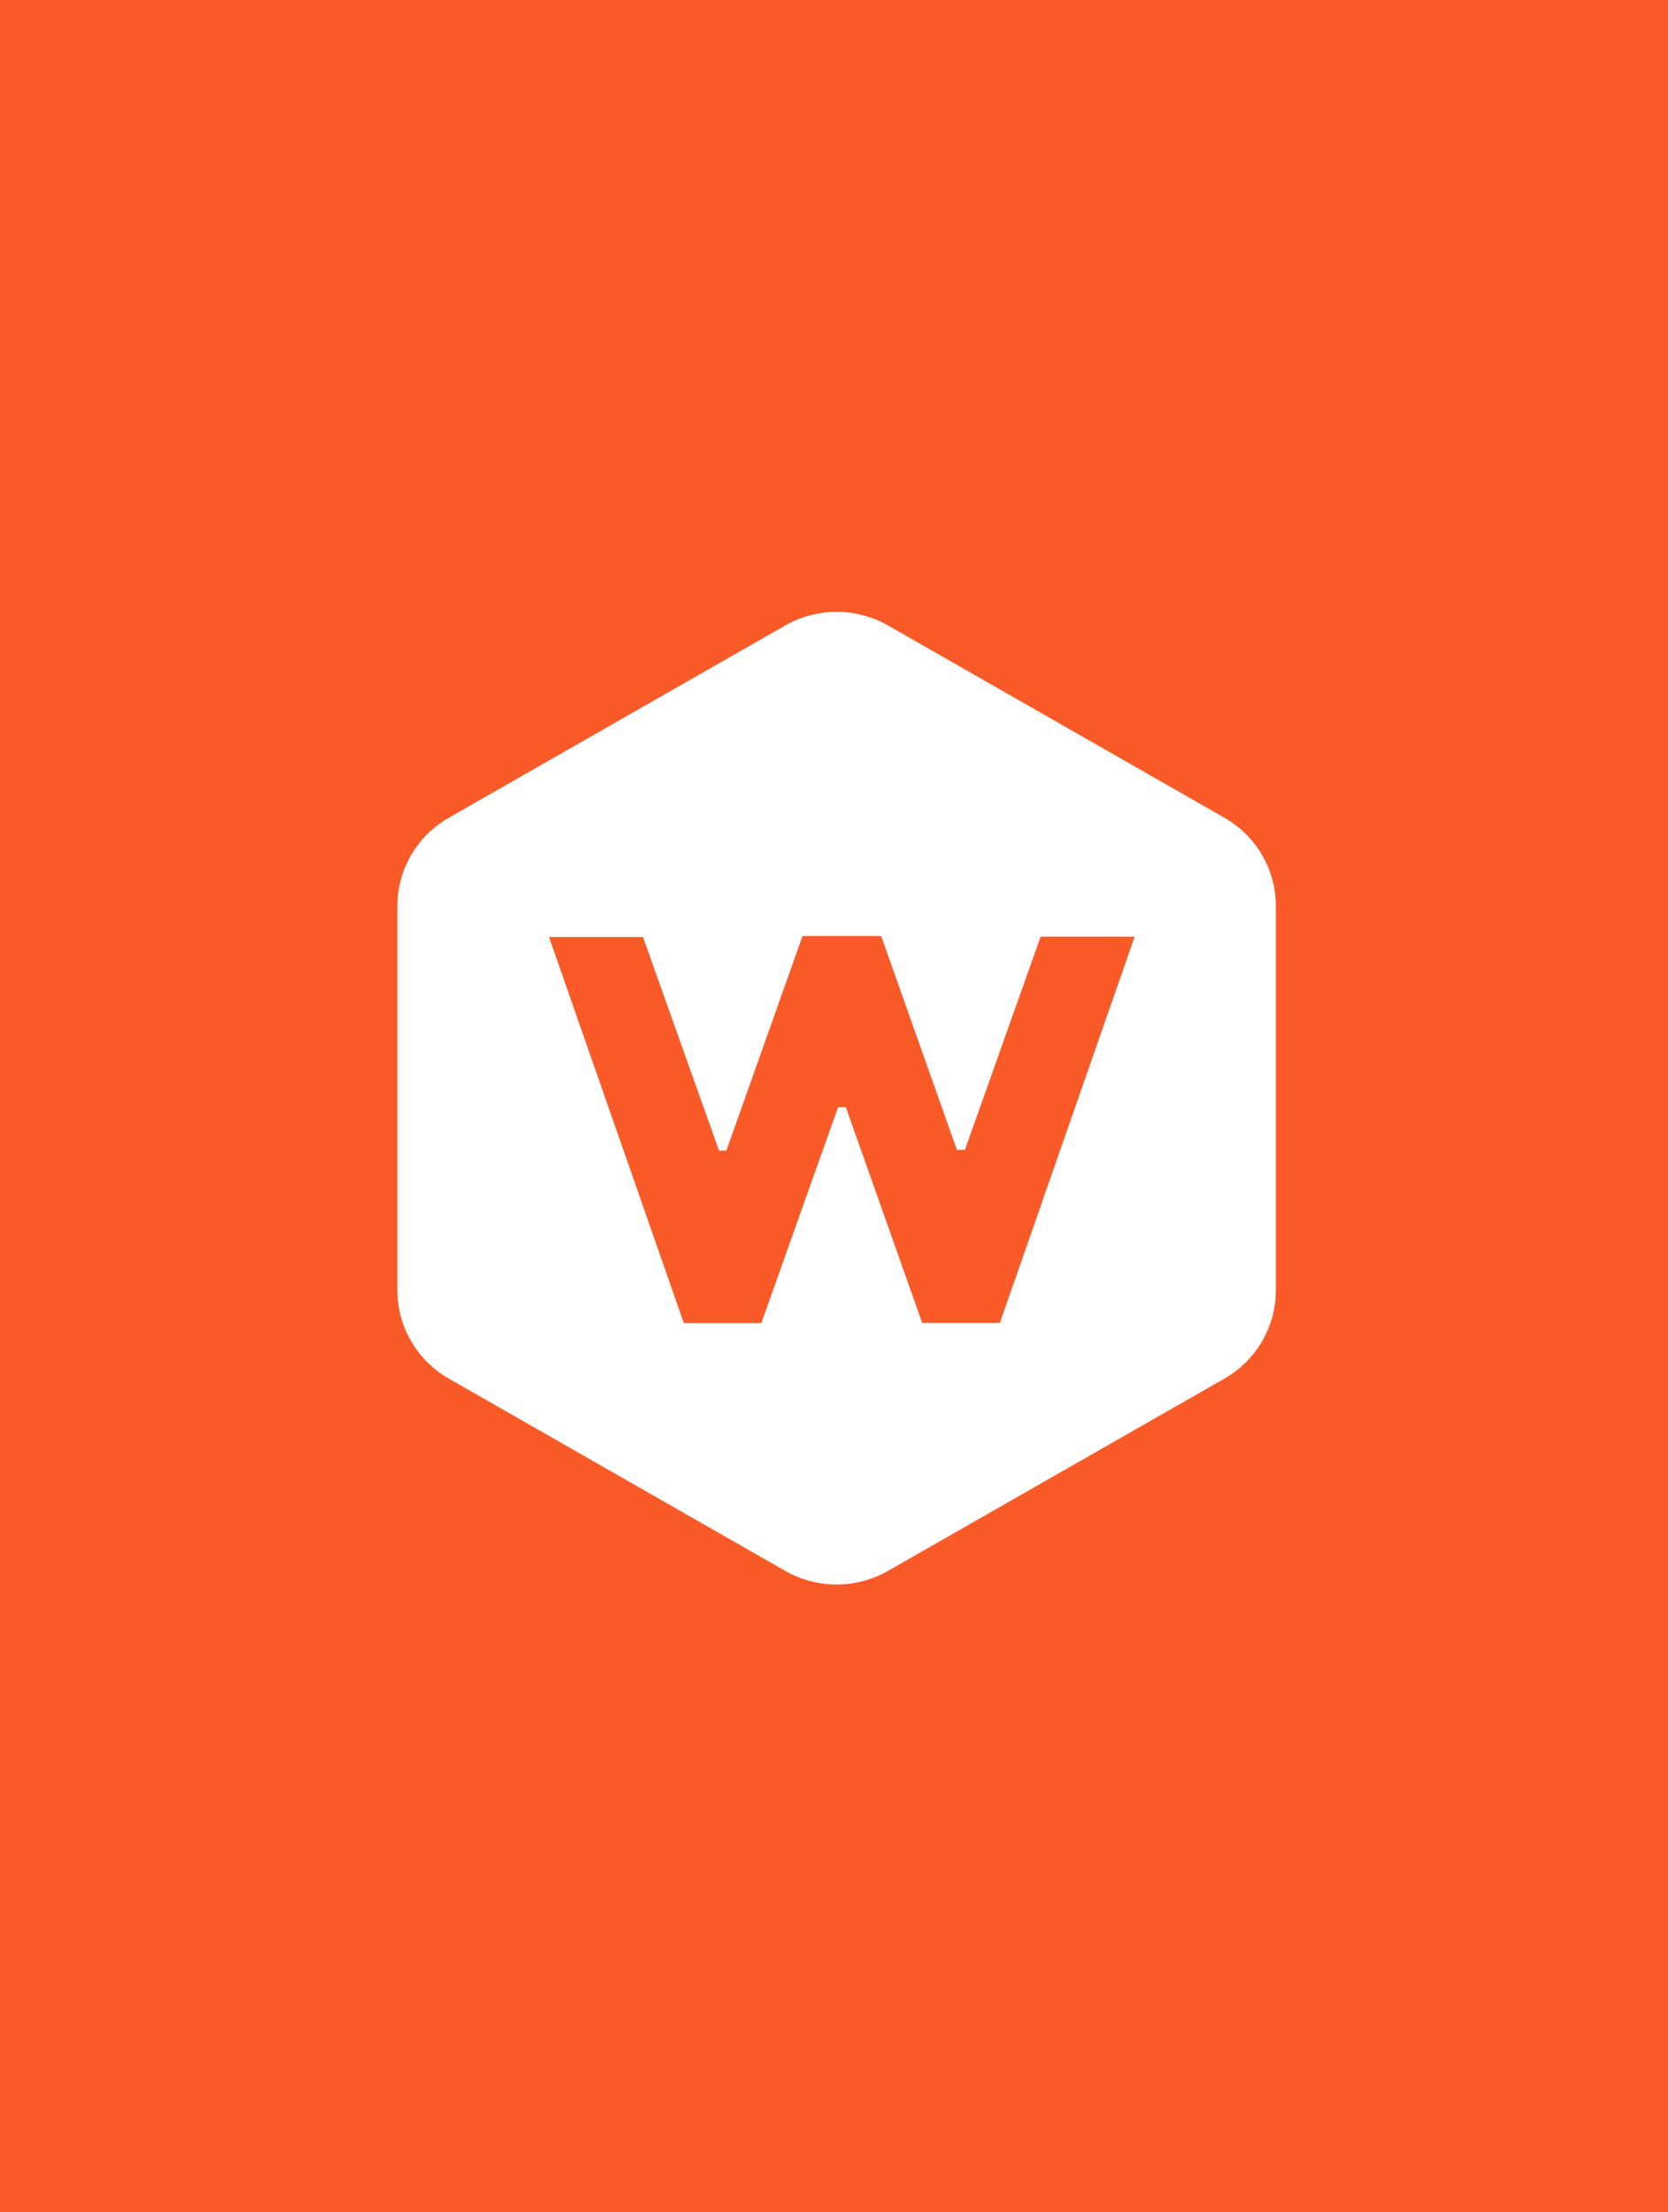 <svg width="319" height="423" viewBox="0 0 319 423" fill="none" xmlns="http://www.w3.org/2000/svg">
<g id="about-webiny-rect">
<rect id="about-webiny-rect_2" width="319" height="423" fill="#FA5A28"/>
<path id="path-1" fill-rule="evenodd" clip-rule="evenodd" d="M234.162 263.629L169.838 300.391C163.75 303.87 156.251 303.87 150.163 300.391L85.837 263.629C79.75 260.149 76 253.721 76 246.763V173.238C76 166.28 79.75 159.85 85.837 156.372L150.163 119.61C156.251 116.13 163.75 116.13 169.838 119.61L234.162 156.372C240.25 159.85 244 166.28 244 173.238V246.763C244 253.721 240.25 260.149 234.162 263.629ZM199.018 179.115C194.214 192.676 189.375 206.271 184.537 219.882H183.002C178.18 206.238 173.343 192.61 168.521 179H153.479C148.591 192.76 143.753 206.387 138.916 220.031H137.512C132.608 206.254 127.704 192.479 122.965 179.181H105C113.735 204.206 122.255 228.603 130.775 253H145.602L160.282 211.721H161.768C166.672 225.564 171.56 239.423 176.364 252.967H191.225C199.778 228.471 208.298 204.058 217 179.115H199.018Z" fill="white"/>
</g>
</svg>
